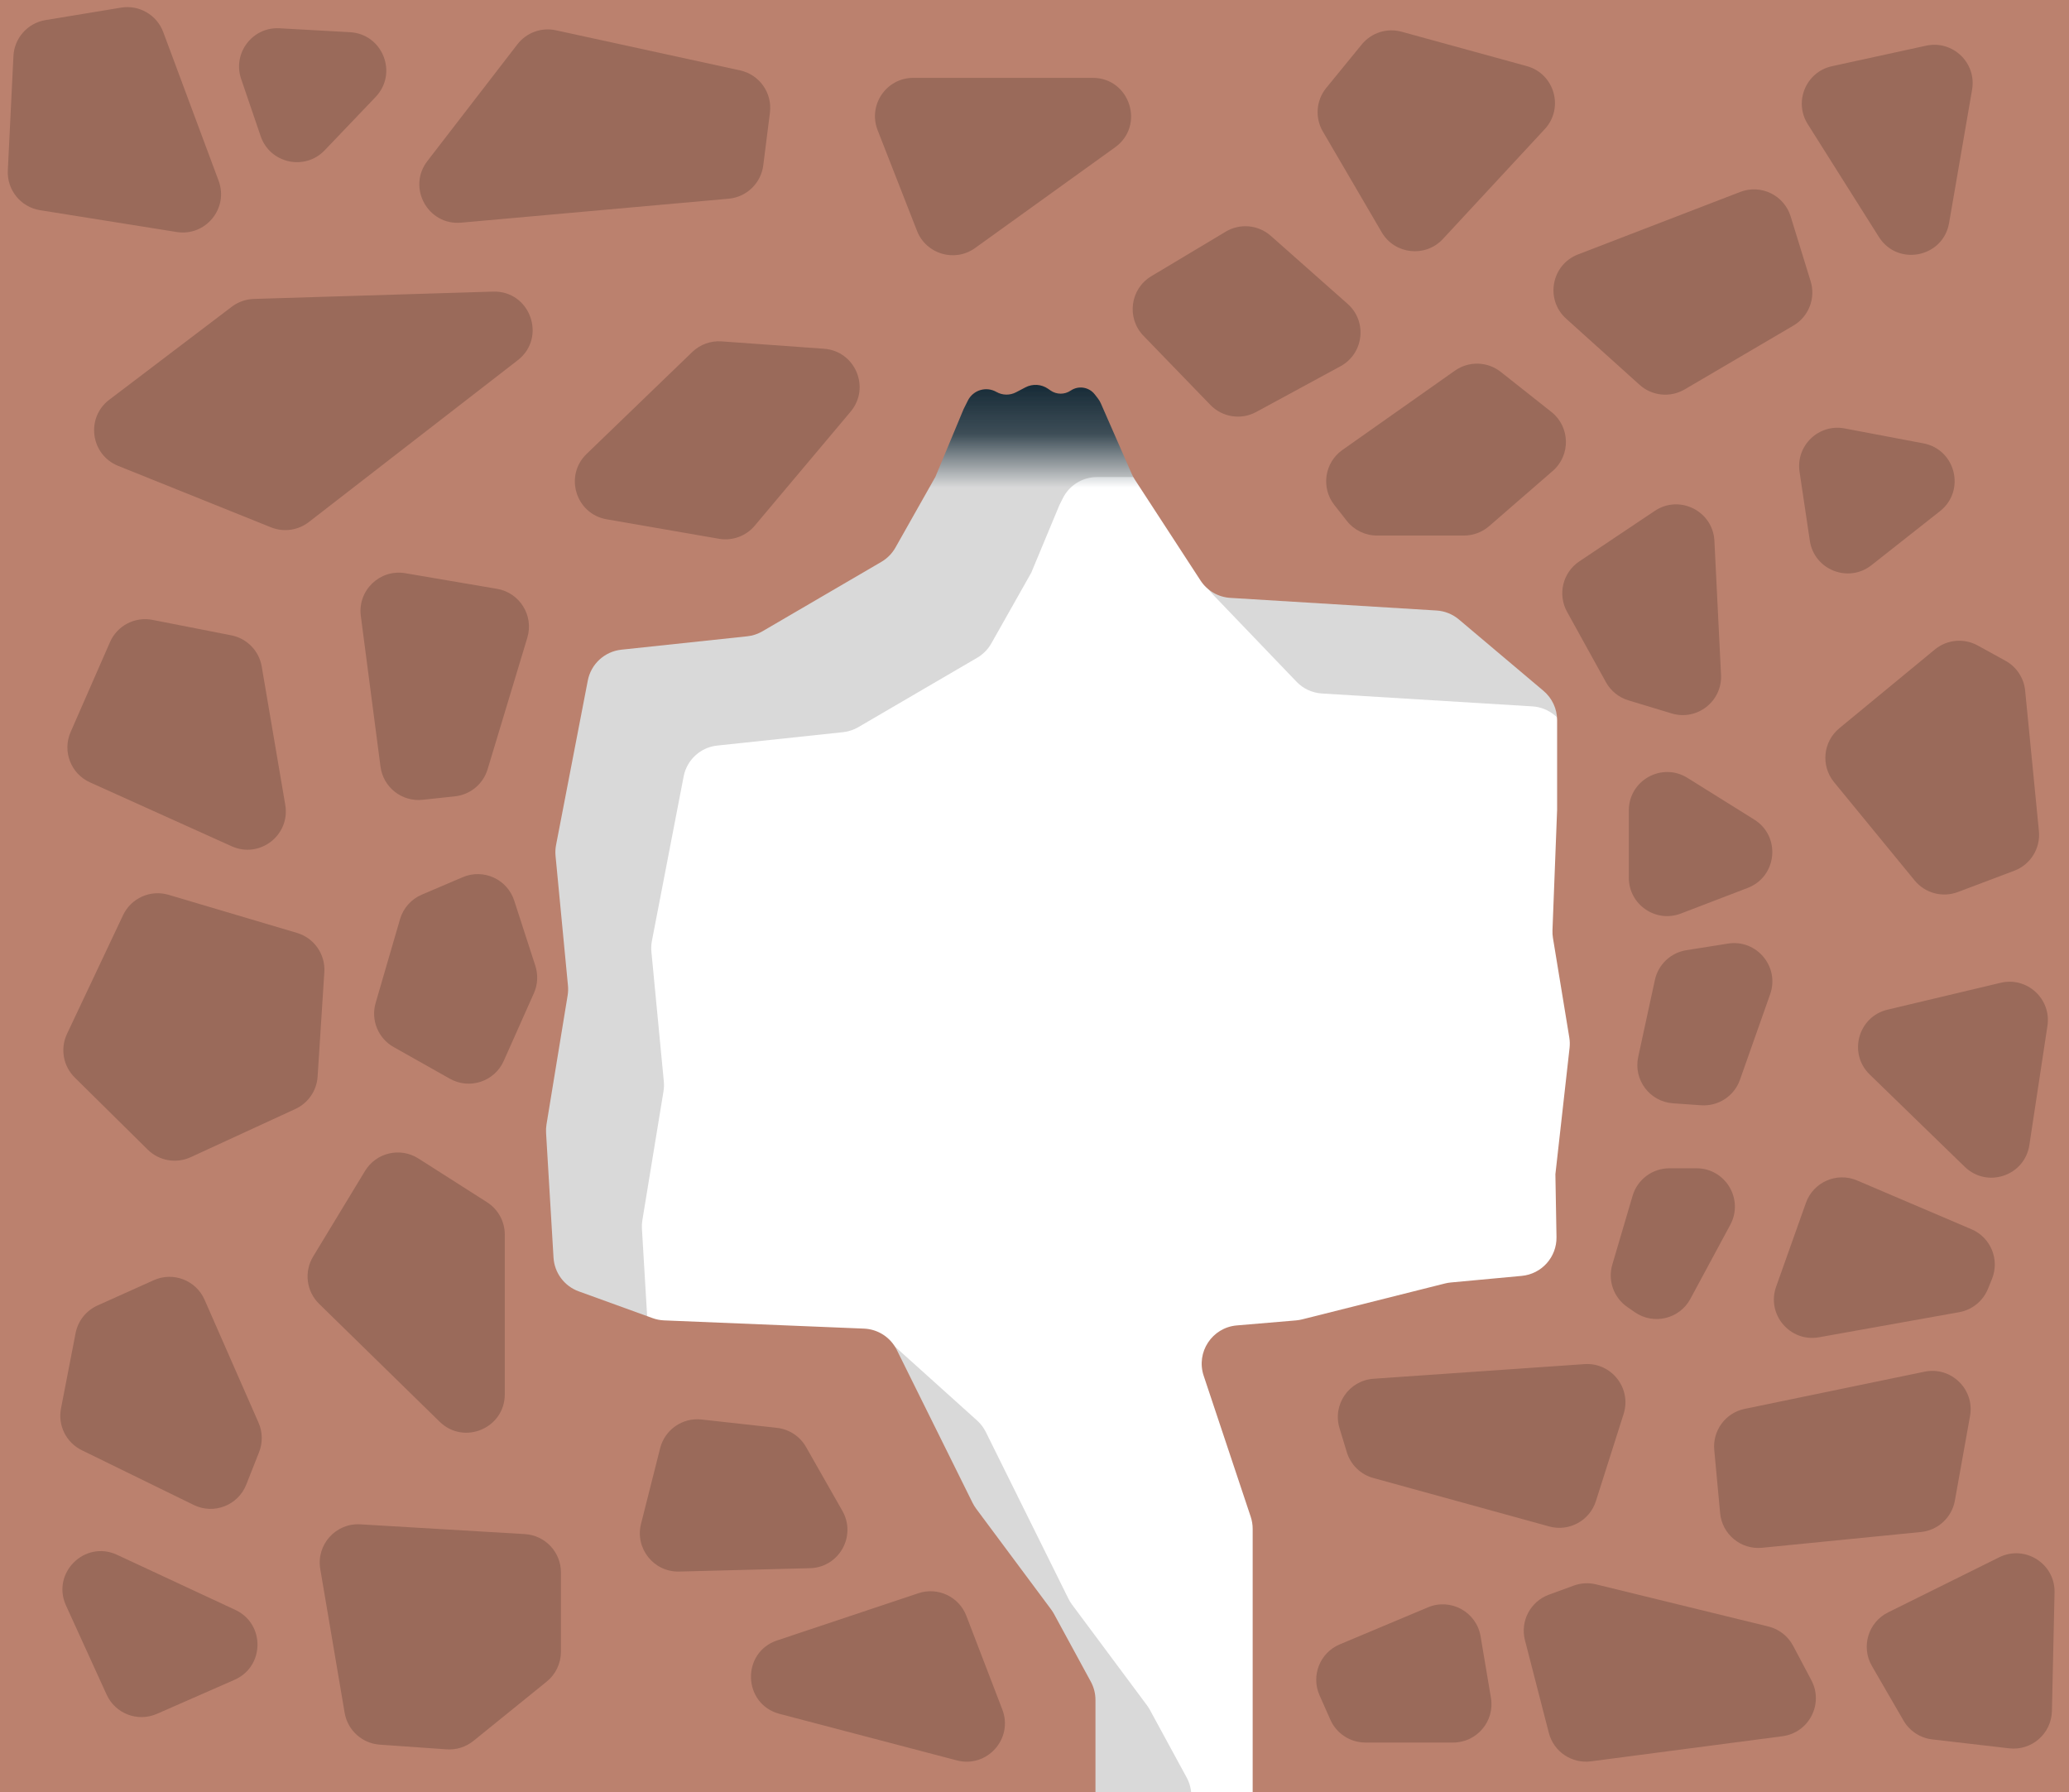<svg width="5396" height="4673" viewBox="0 0 5396 4673" fill="none" xmlns="http://www.w3.org/2000/svg">
<g id="walls" clip-path="url(#clip0_2280_883)">
<rect id="exitDarkness" x="2308" y="969" width="780" height="303" fill="url(#paint0_linear_2280_883)"/>
<g id="Group 127">
<path id="shadow" d="M3161.97 1549.01L3381.45 1777.8C3398.84 1795.93 3422.42 1806.85 3447.5 1808.39L3996.44 1841.98C4017.91 1843.29 4038.38 1851.49 4054.82 1865.36L4275.48 2051.54C4298 2070.54 4311 2098.5 4311 2127.97V2361.5L4298.89 2675.91C4298.63 2682.62 4299.05 2689.34 4300.14 2695.97L4342.76 2955.36C4344.25 2964.41 4344.48 2973.62 4343.46 2982.73L4306.5 3312L4309.37 3475.76C4310.29 3528.07 4270.74 3572.24 4218.65 3577.09L4033.66 3594.29C4028.56 3594.76 4023.51 3595.63 4018.54 3596.87L3645.85 3690.53C3640.63 3691.84 3635.3 3692.73 3629.93 3693.18L3475.64 3706.26C3411.12 3711.73 3368.73 3776.14 3389.23 3837.56L3511.86 4205.09C3515.26 4215.3 3517 4225.98 3517 4236.74V4647V4940.56C3517 4995.76 3561.74 5040.53 3616.94 5040.56L6034.09 5041.94C6088.69 5041.97 6133.22 4998.2 6134.13 4943.6L6211.32 282.571C6212.24 226.735 6167.26 180.962 6111.41 180.916L266.94 176.081C212.324 176.036 167.774 219.819 166.871 274.427L89.68 4940.41C88.756 4996.26 133.75 5042.03 189.6 5042.07L3006.93 5043.93C3062.19 5043.97 3107 4999.19 3107 4943.93V4682.94C3107 4666.24 3102.82 4649.82 3094.85 4635.16L2998.89 4458.73C2996.63 4454.58 2994.09 4450.6 2991.27 4446.81L2795.87 4184.22C2792.3 4179.42 2789.16 4174.3 2786.5 4168.93L2570.99 3734.13C2565.38 3722.81 2557.68 3712.66 2548.29 3704.21L2316.02 3495.17C2297.66 3478.64 2273.83 3469.5 2249.13 3469.5H1967.99C1952.22 3469.5 1936.67 3473.23 1922.62 3480.38L1833.59 3525.71C1769.37 3558.41 1692.69 3514.5 1688.4 3442.56L1674.16 3204.13C1673.72 3196.73 1674.1 3189.31 1675.3 3182L1730.4 2845.8C1731.79 2837.3 1732.08 2828.66 1731.26 2820.09L1698.87 2481.84C1697.96 2472.33 1698.42 2462.74 1700.23 2453.36L1782.97 2024.66C1791.31 1981.49 1826.86 1948.82 1870.58 1944.17L2198.68 1909.27C2212.73 1907.77 2226.31 1903.32 2238.52 1896.19L2548.65 1715.13C2563.94 1706.2 2576.59 1693.38 2585.3 1677.96L2689.5 1493.5L2763 1317L2771.86 1299.28C2788.8 1265.4 2823.43 1244 2861.3 1244H2955H3038.23C3063.63 1244 3087.6 1255.76 3103.16 1275.84C3112.85 1288.35 3118.71 1303.38 3120.06 1319.15L3134.49 1488.28C3136.44 1511.07 3146.14 1532.5 3161.97 1549.01Z" fill="black" fill-opacity="0.15"/>
<path id="rock" d="M2959.49 1250.39L3131.04 1513.83C3148.31 1540.36 3177.13 1557.14 3208.73 1559.07L3746.44 1591.98C3767.91 1593.29 3788.38 1601.49 3804.82 1615.36L4025.48 1801.54C4048.01 1820.54 4061 1848.5 4061 1877.97V2111.5L4048.89 2425.91C4048.63 2432.62 4049.05 2439.34 4050.14 2445.97L4092.76 2705.36C4094.25 2714.41 4094.48 2723.62 4093.46 2732.73L4056.5 3062L4059.37 3225.76C4060.29 3278.07 4020.74 3322.24 3968.65 3327.09L3783.66 3344.29C3778.56 3344.76 3773.51 3345.63 3768.54 3346.87L3395.85 3440.53C3390.63 3441.84 3385.3 3442.73 3379.93 3443.18L3225.64 3456.26C3161.12 3461.73 3118.73 3526.14 3139.23 3587.56L3261.86 3955.09C3265.26 3965.3 3267 3975.98 3267 3986.74V4397V4690.56C3267 4745.76 3311.74 4790.53 3366.94 4790.56L5784.09 4791.94C5838.69 4791.98 5883.23 4748.2 5884.13 4693.6L5961.32 32.572C5962.24 -23.264 5917.26 -69.038 5861.41 -69.084L16.941 -73.919C-37.675 -73.964 -82.225 -30.181 -83.128 24.427L-160.319 4690.41C-161.243 4746.26 -116.249 4792.03 -60.399 4792.07L2756.93 4793.93C2812.19 4793.97 2857 4749.19 2857 4693.93V4432.94C2857 4416.24 2852.82 4399.82 2844.85 4385.16L2748.89 4208.73C2746.63 4204.58 2744.09 4200.6 2741.27 4196.81L2545.87 3934.22C2542.3 3929.42 2539.16 3924.3 2536.5 3918.93L2338.81 3520.07C2322.58 3487.35 2289.81 3466.07 2253.32 3464.57L1731.94 3443.13C1721.71 3442.71 1711.6 3440.72 1701.97 3437.23L1509.33 3367.41C1471.8 3353.81 1445.96 3319.2 1443.58 3279.35L1424.16 2954.13C1423.72 2946.73 1424.1 2939.31 1425.3 2932L1480.4 2595.8C1481.8 2587.3 1482.08 2578.66 1481.26 2570.09L1448.87 2231.84C1447.96 2222.33 1448.42 2212.74 1450.23 2203.36L1532.98 1774.66C1541.31 1731.49 1576.86 1698.82 1620.58 1694.17L1948.68 1659.27C1962.73 1657.77 1976.31 1653.32 1988.52 1646.19L2298.65 1465.13C2313.94 1456.2 2326.59 1443.38 2335.3 1427.96L2439.5 1243.5L2513 1067L2524.23 1044.53C2537.96 1017.08 2571.92 1006.79 2598.57 1021.99C2614.42 1031.03 2633.77 1031.37 2649.92 1022.9L2674.14 1010.19C2693.1 1000.24 2716.03 1001.68 2733.6 1013.92L2739.79 1018.24C2755.57 1029.24 2776.51 1029.35 2792.42 1018.53C2812.7 1004.75 2840.2 1009.11 2855.22 1028.5L2863.41 1039.07C2866.46 1043.01 2869.01 1047.31 2871.01 1051.87L2951.7 1235.97C2953.9 1240.98 2956.5 1245.81 2959.49 1250.39Z" fill="#BB816E"/>
<g id="inside">
<path d="M1990.61 431.137L2008 293.801C2014.51 242.405 1980.69 194.55 1930.07 183.528L1449.82 78.961C1412.07 70.74 1372.96 85.005 1349.36 115.6L1114.64 419.943C1061.38 489.003 1115.87 588.391 1202.74 580.616L1900.32 518.177C1947.13 513.987 1984.71 477.764 1990.61 431.137Z" fill="#9A6A5A"/>
<path d="M3603.49 605.6L3450.02 342.944C3428.96 306.899 3432.51 261.564 3458.92 229.233L3551.5 115.902C3576.53 85.26 3617.27 72.257 3655.43 82.735L3981.82 172.374C4054.18 192.247 4079.68 281.771 4028.67 336.796L3763.16 623.143C3717.53 672.353 3637.34 663.543 3603.49 605.6Z" fill="#9A6A5A"/>
<path d="M4964.35 4486.57L4881.97 4344.32C4853.01 4294.33 4872.32 4230.27 4924.08 4204.61L5213.93 4060.91C5281.27 4027.52 5360 4077.58 5358.32 4152.73L5351.44 4461.97C5350.13 4520.86 5298.45 4565.87 5239.93 4559.08L5039.35 4535.79C5007.98 4532.15 4980.18 4513.9 4964.35 4486.57Z" fill="#9A6A5A"/>
<path d="M3888.4 4427.39L3861.43 4267.01C3850.74 4203.42 3783.55 4166.42 3724.1 4191.39L3494.04 4288C3442.41 4309.69 3418.65 4369.55 3441.35 4420.74L3469.63 4484.51C3485.66 4520.66 3521.5 4543.97 3561.04 4543.97H3789.78C3851.64 4543.97 3898.65 4488.38 3888.4 4427.39Z" fill="#9A6A5A"/>
<path d="M460.674 604.974L104.513 548.128C54.141 540.088 17.894 495.423 20.395 444.474L35.041 146.137C37.351 99.089 72.182 60.032 118.66 52.372L315.768 19.887C362.955 12.111 409.044 38.834 425.738 83.65L570.145 471.317C596.881 543.091 536.309 617.046 460.674 604.974Z" fill="#9A6A5A"/>
<path d="M2614.1 4457.93L2520.29 4213.58C2501.11 4163.63 2446.01 4137.62 2395.25 4154.58L2026.89 4277.64C1932.61 4309.13 1937.04 4443.98 2033.19 4469.21L2495.36 4590.5C2574.16 4611.18 2643.3 4533.99 2614.1 4457.93Z" fill="#9A6A5A"/>
<path d="M4162.15 3914.37L4234.39 3687.25C4255.79 3619.97 4202.61 3552.3 4132.17 3557.18L3582.24 3595.32C3518.14 3599.76 3474.8 3662.64 3493.47 3724.13L3512.49 3786.77C3522.46 3819.6 3548.55 3845.02 3581.62 3854.13L4040.3 3980.47C4092.07 3994.73 4145.87 3965.55 4162.15 3914.37Z" fill="#9A6A5A"/>
<path d="M1350.19 939.434L805.336 1361.39C777.256 1383.14 739.75 1388.36 706.798 1375.11L308.139 1214.8C236.071 1185.82 223.117 1089.33 284.989 1042.37L604.544 799.821C621.102 787.253 641.165 780.158 661.943 779.522L1285.9 760.418C1382.72 757.454 1426.77 880.12 1350.19 939.434Z" fill="#9A6A5A"/>
<path d="M184.18 1908.88L286.84 1674.44C305.633 1631.53 351.702 1607.41 397.678 1616.42L603.239 1656.72C644.024 1664.71 675.612 1697.1 682.585 1738.07L743.992 2098.87C757.425 2177.8 677.29 2239.72 604.307 2206.81L234.68 2040.16C184.717 2017.63 162.196 1959.09 184.18 1908.88Z" fill="#9A6A5A"/>
<path d="M828.33 2807.43L845.873 2535.01C848.872 2488.44 819.261 2445.99 774.521 2432.72L439.733 2333.4C392.421 2319.36 341.944 2341.94 320.869 2386.56L174.753 2695.94C156.628 2734.32 164.703 2779.96 194.896 2809.79L385.261 2997.86C414.885 3027.12 459.545 3034.97 497.37 3017.55L770.365 2891.83C803.718 2876.47 825.97 2844.07 828.33 2807.43Z" fill="#9A6A5A"/>
<path d="M159.074 3672.8L197.13 3476.43C203.318 3444.5 224.651 3417.57 254.32 3404.24L400.998 3338.34C451.681 3315.56 511.209 3338.48 533.545 3389.35L674.242 3709.83C684.967 3734.26 685.485 3761.96 675.682 3786.77L642.253 3871.38C620.822 3925.63 557.707 3950.09 505.314 3924.47L213.312 3781.66C172.709 3761.8 150.475 3717.17 159.074 3672.8Z" fill="#9A6A5A"/>
<path d="M278.109 4419.06L172.115 4186.55C133.573 4102.01 221.11 4015.19 305.335 4054.43L613.774 4198.12C691.763 4234.45 690.508 4345.77 611.72 4380.34L409.275 4469.16C359.21 4491.12 300.786 4468.81 278.109 4419.06Z" fill="#9A6A5A"/>
<path d="M898.85 4466.44L835.252 4091.5C824.494 4028.08 875.552 3971.14 939.768 3974.95L1368.85 4000.42C1421.68 4003.55 1462.92 4047.31 1462.92 4100.24V4307.29C1462.92 4337.47 1449.29 4366.03 1425.84 4385.02L1234.74 4539.69C1215.07 4555.61 1190.08 4563.48 1164.83 4561.71L990.441 4549.47C944.41 4546.24 906.567 4511.94 898.85 4466.44Z" fill="#9A6A5A"/>
<path d="M1671.82 3973.63L1721.65 3776.48C1733.89 3728.06 1779.97 3696.1 1829.61 3701.59L2026.31 3723.38C2058.15 3726.91 2086.38 3745.48 2102.22 3773.33L2196.96 3939.89C2234.32 4005.57 2188.15 4087.36 2112.62 4089.3L1771.35 4098.1C1705.14 4099.81 1655.59 4037.84 1671.82 3973.63Z" fill="#9A6A5A"/>
<path d="M4039.41 4518.81L3977.13 4277.27C3964.29 4227.47 3991.33 4176.04 4039.64 4158.38L4104.45 4134.69C4123.06 4127.89 4143.28 4126.77 4162.53 4131.48L4611.89 4241.34C4639.63 4248.12 4663.15 4266.44 4676.51 4291.67L4724.11 4381.53C4756.75 4443.15 4717.88 4518.42 4648.74 4527.48L4149.24 4592.99C4099.15 4599.56 4052.02 4567.73 4039.41 4518.81Z" fill="#9A6A5A"/>
<path d="M4486.16 3945.84L4470.81 3781.1C4466.08 3730.37 4500.24 3684.2 4550.13 3673.89L5019.23 3576.92C5088.55 3562.6 5150.4 3622.84 5137.9 3692.51L5098.34 3913.11C5090.45 3957.12 5054.29 3990.55 5009.79 3994.96L4595.61 4036.07C4540.42 4041.54 4491.31 4001.06 4486.16 3945.84Z" fill="#9A6A5A"/>
<path d="M4632.19 3355.23L4709.87 3136.71C4729.18 3082.39 4790.3 3055.61 4843.33 3078.23L5141.71 3205.49C5191.84 3226.87 5215.62 3284.47 5195.17 3334.99L5184.72 3360.81C5171.82 3392.67 5143.47 3415.67 5109.64 3421.73L4744.03 3487.16C4668.47 3500.68 4606.48 3427.55 4632.19 3355.23Z" fill="#9A6A5A"/>
<path d="M4272.48 2756.11L4316 2555.36C4324.74 2515.05 4357.33 2484.24 4398.07 2477.78L4506.63 2460.56C4581.48 2448.69 4641.82 2521.15 4616.6 2592.61L4537.84 2815.72C4522.87 2858.13 4481.43 2885.33 4436.56 2882.19L4363.23 2877.06C4302.45 2872.81 4259.57 2815.66 4272.48 2756.11Z" fill="#9A6A5A"/>
<path d="M5157.96 1683.24L5230.34 1723.09C5259.23 1738.99 5278.42 1768.12 5281.64 1800.94L5317.53 2167.26C5321.94 2212.25 5295.62 2254.59 5253.33 2270.56L5106.14 2326.15C5066.01 2341.3 5020.69 2329.17 4993.49 2296L4783.25 2039.63C4748.29 1997 4754.43 1934.12 4796.97 1899.05L5046.12 1693.67C5077.74 1667.61 5122.06 1663.47 5157.96 1683.24Z" fill="#9A6A5A"/>
<path d="M4471.22 1410.37L4488.49 1759.74C4491.91 1828.82 4425.85 1880.42 4359.65 1860.39L4246.9 1826.27C4221.96 1818.72 4200.95 1801.74 4188.34 1778.92L4086.93 1595.4C4061.8 1549.93 4075.67 1492.81 4118.85 1463.92L4315.73 1332.19C4380.33 1288.97 4467.38 1332.74 4471.22 1410.37Z" fill="#9A6A5A"/>
<path d="M4276.11 1003.52L4084.59 831.051C4029.15 781.119 4045.94 690.246 4115.57 663.425L4538.56 500.497C4592.61 479.676 4652.99 508.994 4670.06 564.347L4722.17 733.348C4735.84 777.677 4717.23 825.588 4677.22 849.064L4393.63 1015.46C4356.04 1037.51 4308.49 1032.68 4276.11 1003.52Z" fill="#9A6A5A"/>
<path d="M2391.57 602.01L2288.86 339.426C2263.21 273.845 2311.57 203 2381.99 203H2849.73C2946.85 203 2986.97 327.47 2908.13 384.179L2543.09 646.763C2490.09 684.892 2415.35 662.82 2391.57 602.01Z" fill="#9A6A5A"/>
<path d="M912.862 83.954L729.088 73.735C658.287 69.798 605.995 138.759 628.893 205.872L679.82 355.135C704.048 426.143 794.938 446.172 846.767 391.924L979.613 252.88C1038.58 191.16 998.091 88.693 912.862 83.954Z" fill="#9A6A5A"/>
<path d="M1529.89 1183.66L1805.39 917.965C1825.83 898.257 1853.67 888.164 1881.99 890.203L2149.01 909.426C2230.46 915.29 2270.92 1011.02 2218.37 1073.52L1968.49 1370.73C1945.59 1397.98 1909.93 1410.99 1874.86 1404.91L1582.22 1354.17C1501.56 1340.19 1470.96 1240.5 1529.89 1183.66Z" fill="#9A6A5A"/>
<path d="M1375.25 1662.98L1271.67 2006.04C1260.05 2044.51 1226.53 2072.3 1186.57 2076.57L1102.14 2085.6C1048.13 2091.38 999.382 2052.99 992.347 1999.12L941.036 1606.27C932.322 1539.55 990.655 1483.44 1056.98 1494.73L1296.31 1535.49C1355.61 1545.59 1392.64 1605.39 1375.25 1662.98Z" fill="#9A6A5A"/>
<path d="M816.648 3276.64L951.984 3053.44C981.071 3005.46 1043.92 2990.8 1091.23 3020.95L1270.24 3135.02C1299.05 3153.38 1316.5 3185.19 1316.5 3219.35V3635.86C1316.5 3724.41 1209.9 3769.26 1146.59 3707.36L832.243 3399.98C799.011 3367.49 792.549 3316.38 816.648 3276.64Z" fill="#9A6A5A"/>
<path d="M3156.7 1055.94L2982.17 875.592C2937.37 829.297 2947.39 753.338 3002.67 720.248L3196.67 604.11C3234.08 581.717 3281.68 586.139 3314.32 615.039L3514.57 792.328C3566.54 838.339 3556.98 922.003 3495.96 955.1L3276.24 1074.29C3236.79 1095.7 3187.91 1088.19 3156.7 1055.94Z" fill="#9A6A5A"/>
<path d="M5292.63 2985.89L5339.77 2675.05C5350.4 2604.97 5286.75 2546.38 5217.79 2562.77L4922.74 2632.88C4845.97 2651.13 4819.59 2746.94 4876.2 2801.91L5124.1 3042.64C5182.45 3099.3 5280.44 3066.3 5292.63 2985.89Z" fill="#9A6A5A"/>
<path d="M4900.14 617.829L4714.61 323.675C4677.6 265.001 4710.12 187.392 4777.9 172.621L5023.41 119.118C5092.74 104.009 5155.32 163.905 5143.25 233.829L5083.26 581.486C5067.68 671.764 4949.01 695.316 4900.14 617.829Z" fill="#9A6A5A"/>
<path d="M1206.78 2287.42L1100.05 2332.93C1072.48 2344.68 1051.64 2368.18 1043.26 2396.95L979.68 2615.25C966.689 2659.85 986.128 2707.53 1026.61 2730.34L1173.29 2812.98C1224.63 2841.91 1289.73 2820.39 1313.72 2766.56L1392.39 2590.03C1402.44 2567.48 1403.79 2542 1396.18 2518.51L1341.14 2348.59C1323.03 2292.68 1260.84 2264.36 1206.78 2287.42Z" fill="#9A6A5A"/>
<path d="M4263.56 3421.79L4243.9 3408.16C4208.44 3383.59 4192.74 3339.06 4204.94 3297.69L4257.85 3118.22C4270.39 3075.69 4309.44 3046.5 4353.77 3046.5H4424.54C4500.22 3046.5 4548.47 3127.3 4512.58 3193.93L4408.55 3387.02C4380.26 3439.53 4312.58 3455.76 4263.56 3421.79Z" fill="#9A6A5A"/>
<path d="M4720.07 1409.99L4693.26 1230.2C4683.11 1162.13 4743.16 1104.39 4810.78 1117.2L5016.29 1156.13C5100.57 1172.1 5126.95 1279.81 5059.58 1332.92L4880.89 1473.78C4820.57 1521.32 4731.4 1485.95 4720.07 1409.99Z" fill="#9A6A5A"/>
<path d="M4248 2288.81V2113.29C4248 2034.78 4334.34 1986.89 4400.95 2028.46L4575.15 2137.18C4645.18 2180.89 4635.09 2285.83 4558.01 2315.39L4383.8 2382.18C4318.32 2407.29 4248 2358.94 4248 2288.81Z" fill="#9A6A5A"/>
<path d="M3512.47 1358.23L3479.98 1316.82C3444.64 1271.78 3454.25 1206.33 3501.04 1173.35L3794.45 966.534C3830.66 941.011 3879.34 942.353 3914.09 969.83L4046 1074.14C4095.17 1113.02 4096.86 1187.02 4049.52 1228.1L3883.7 1372.02C3865.51 1387.81 3842.24 1396.5 3818.16 1396.5H3591.15C3560.44 1396.5 3531.43 1382.39 3512.47 1358.23Z" fill="#9A6A5A"/>
</g>
</g>
</g>
<defs>
<linearGradient id="paint0_linear_2280_883" x1="2698" y1="969" x2="2698" y2="1272" gradientUnits="userSpaceOnUse">
<stop stop-color="#0E2736"/>
<stop offset="0.535" stop-color="#0E2736" stop-opacity="0.76"/>
<stop offset="1" stop-color="#0E2736" stop-opacity="0"/>
</linearGradient>
<clipPath id="clip0_2280_883">
<rect width="5396" height="4673" fill="white"/>
</clipPath>
</defs>
</svg>
